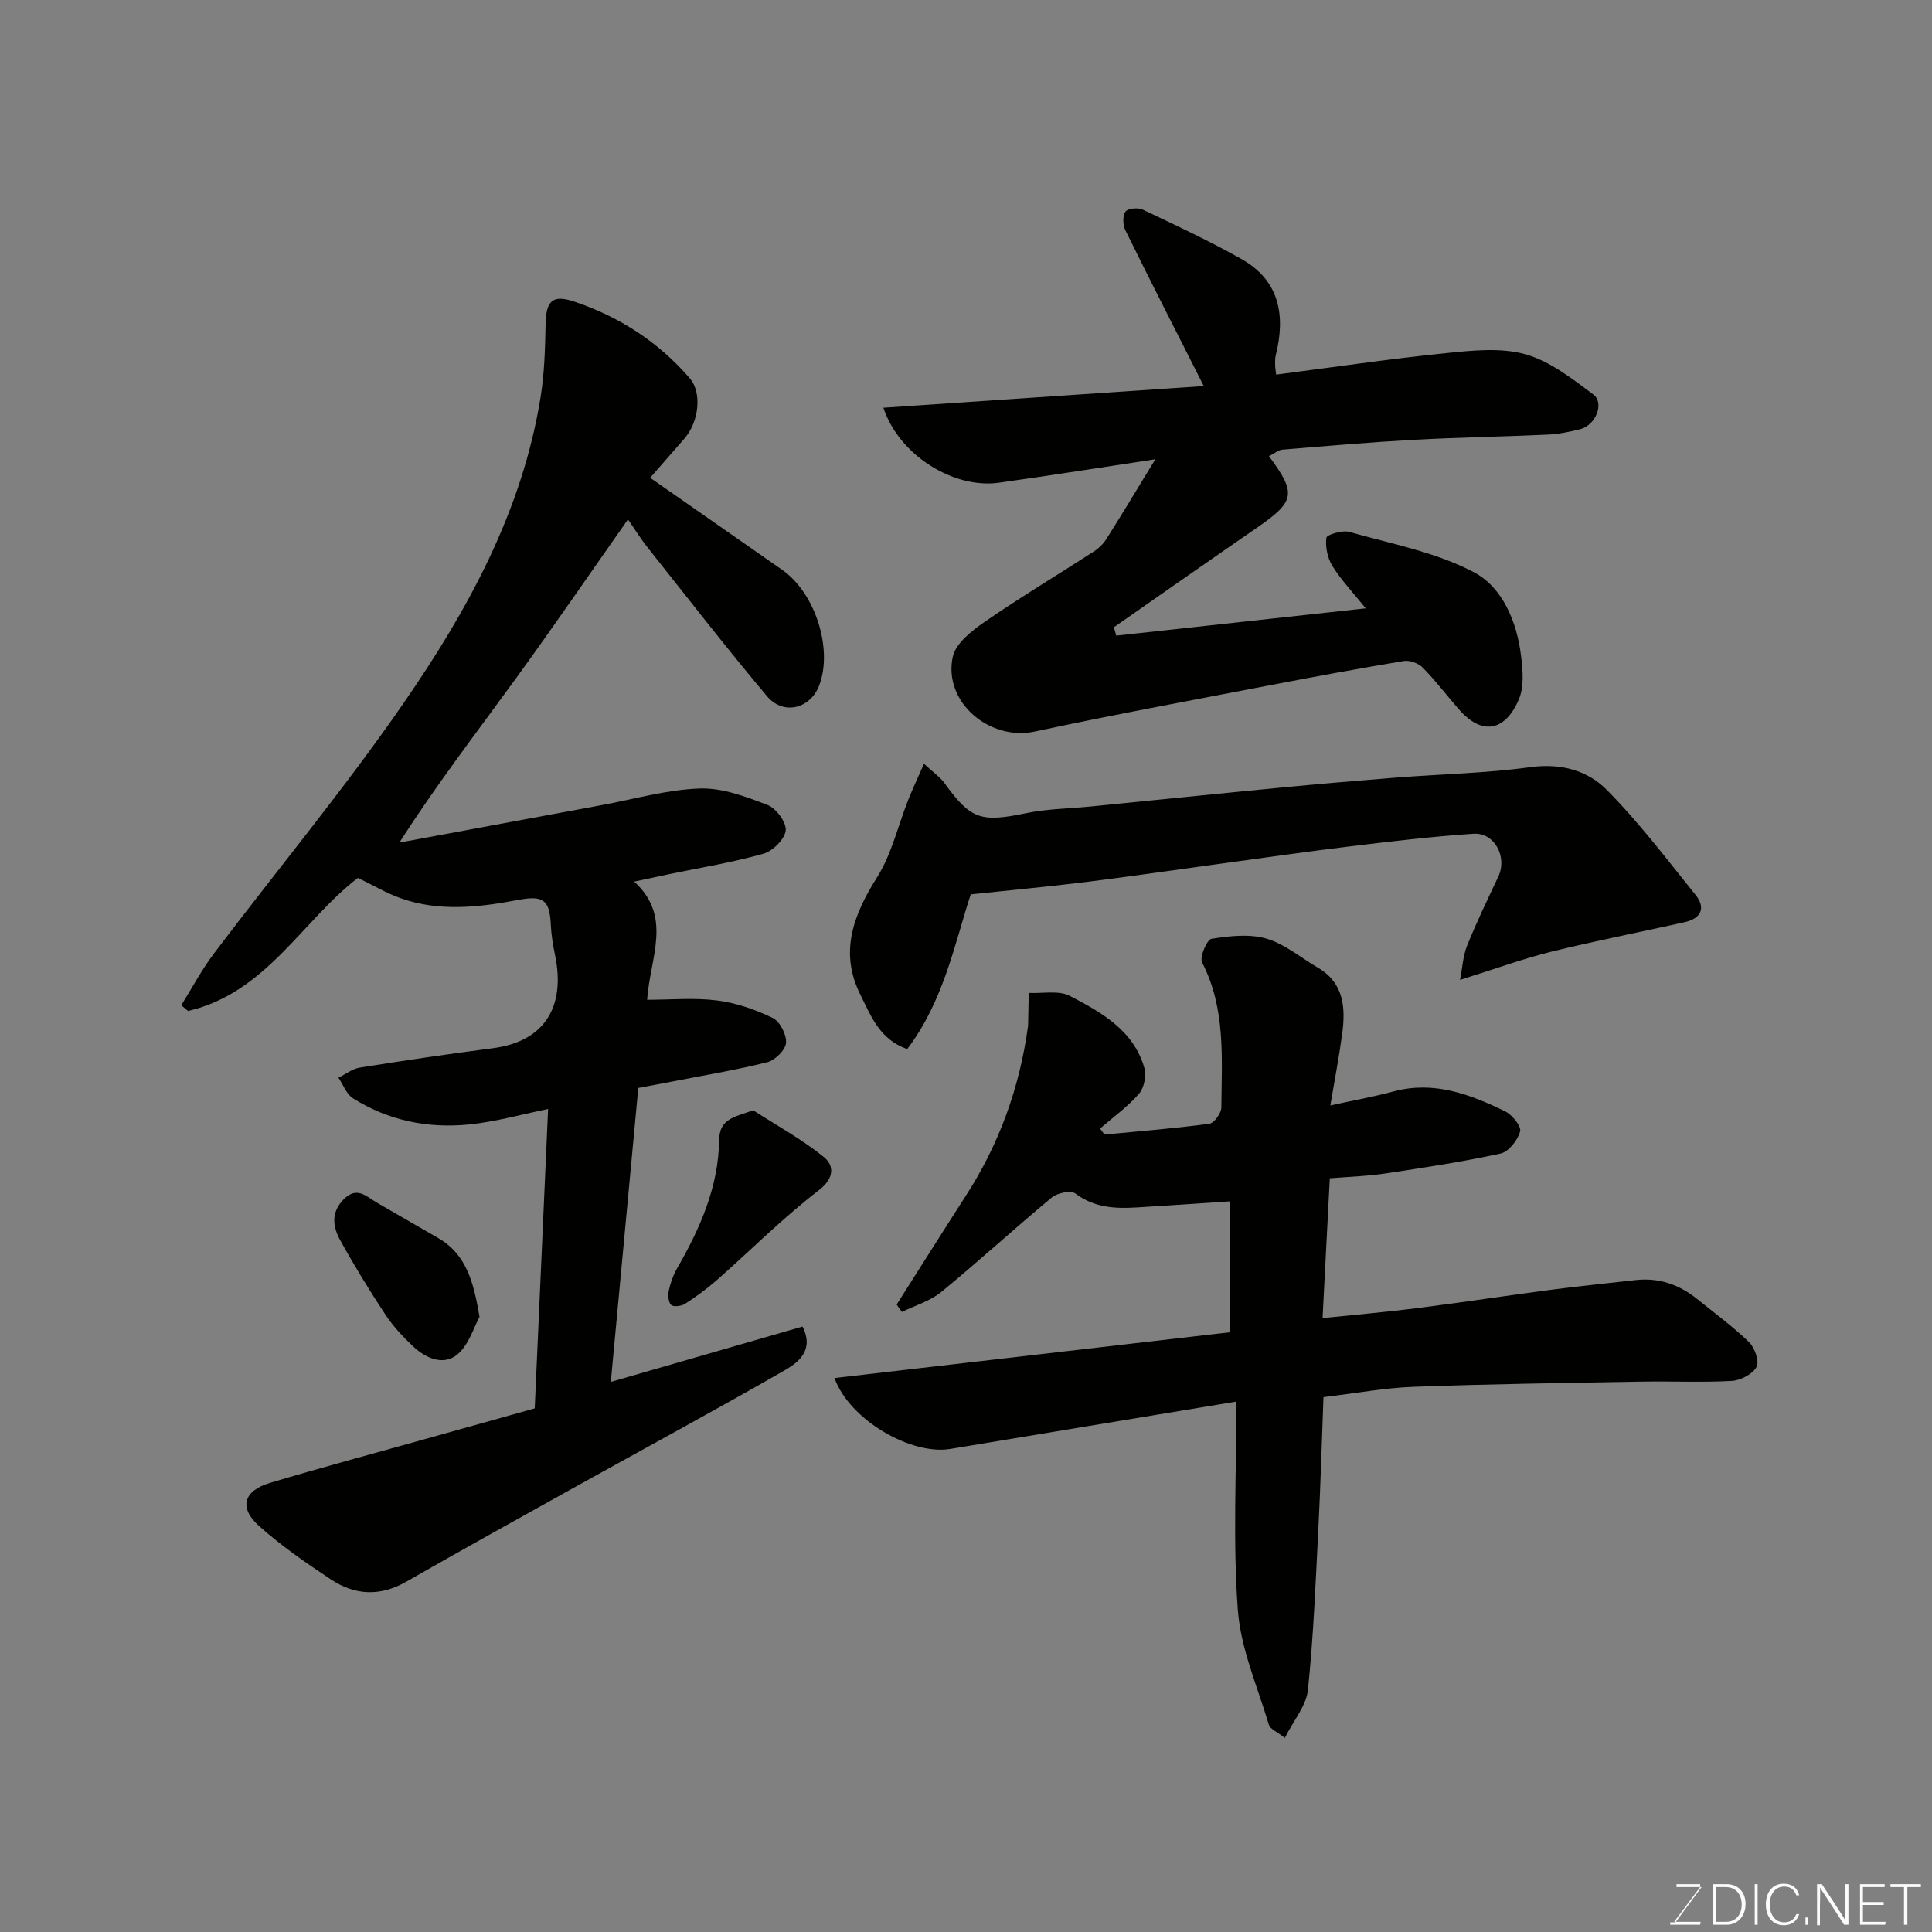 <svg enable-background="new 0 0 400 400" viewBox="0 0 400 400" xmlns="http://www.w3.org/2000/svg"><rect x="0" y="0" width="400" height="400" fill="#808080" stroke="none"/><path d="m130.02 107.53c-7.85 11.16-15.5 22.33-23.45 33.27-7.97 10.96-16.24 21.69-23.88 33.65 14-2.59 28-5.2 42-7.78 6.73-1.24 13.43-3.19 20.19-3.42 4.67-.16 9.56 1.69 14.05 3.42 1.77.68 3.92 3.61 3.74 5.28-.2 1.8-2.67 4.25-4.6 4.8-6.41 1.81-13.02 2.88-19.56 4.24-2.07.43-4.14.88-7.21 1.54 8 7.29 3.29 15.66 2.68 24.46 4.92 0 9.76-.46 14.46.14 3.95.5 7.92 1.87 11.52 3.61 1.5.72 2.91 3.46 2.78 5.16-.11 1.47-2.26 3.6-3.86 4.01-6.62 1.66-13.37 2.77-20.08 4.08-2.2.43-4.4.83-6.65 1.26-1.9 20.32-3.77 40.27-5.69 60.86 13.83-3.99 26.73-7.72 39.7-11.46 2.47 4.98-.91 7.46-3.81 9.12-14.43 8.29-29.08 16.2-43.63 24.29-11.56 6.43-23.12 12.84-34.6 19.41-5.39 3.09-10.62 2.84-15.57-.44-5.17-3.42-10.31-6.98-14.92-11.1-4.22-3.77-3.22-7.28 2.28-8.92 10.58-3.16 21.26-6.03 31.9-9.01 7.65-2.14 15.3-4.28 22.9-6.41.93-20.75 1.85-41.34 2.77-61.99-5.37 1.09-10.83 2.65-16.39 3.21-8.5.85-16.69-.8-24.01-5.42-1.36-.86-2.02-2.81-3.01-4.26 1.46-.72 2.86-1.84 4.39-2.09 9.2-1.47 18.41-2.83 27.65-4.03 10.37-1.35 15.08-8.33 12.81-19.24-.43-2.07-.78-4.19-.88-6.3-.24-5.24-1.61-6.12-6.81-5.14-8.05 1.52-16.21 2.47-24.19-.33-3.02-1.06-5.83-2.75-8.94-4.24-11.46 8.77-19.02 23.83-35.17 27.55-.47-.4-.93-.79-1.4-1.19 2.24-3.58 4.23-7.35 6.77-10.71 13.02-17.23 26.85-33.89 39.12-51.63 13.38-19.35 24.74-39.96 28.53-63.73.78-4.91.91-9.96 1.01-14.95.1-4.85 1.44-6.17 5.96-4.65 9.36 3.15 17.42 8.37 23.9 15.88 2.56 2.98 1.91 9.02-1.16 12.52-2.49 2.85-4.98 5.7-7.05 8.07 9.17 6.4 18.25 12.73 27.33 19.06 6.81 4.75 10.52 16.26 7.7 23.85-1.82 4.9-7.42 6.37-10.85 2.3-8.44-10.04-16.48-20.41-24.63-30.68-1.52-1.9-2.8-3.98-4.14-5.92z" fill="#010100"/><path d="m172.77 285.31c27.35-3.17 54.43-6.3 81.87-9.48 0-9.07 0-18.15 0-27.1-6.39.42-12.85.87-19.31 1.26-4.48.27-8.77.06-12.67-2.88-.94-.71-3.75-.14-4.89.81-7.73 6.41-15.13 13.21-22.9 19.58-2.3 1.88-5.4 2.78-8.14 4.12-.36-.51-.72-1.01-1.09-1.52 4.79-7.54 9.54-15.1 14.37-22.6 6.9-10.7 11.09-22.38 12.82-34.97.02-.16.02-.33.03-.49.05-2.16.09-4.32.13-6.47 2.87.15 6.21-.58 8.53.63 6.5 3.39 13.16 7.09 15.4 14.89.46 1.59-.04 4.13-1.1 5.36-2.35 2.7-5.34 4.84-8.07 7.21.31.41.61.82.92 1.24 7.24-.7 14.5-1.27 21.71-2.24 1-.13 2.49-2.21 2.49-3.39.07-10.16.94-20.42-3.99-30.01-.56-1.09 1.01-4.75 1.95-4.89 3.73-.59 7.84-1.06 11.36-.04 3.79 1.1 7.08 3.92 10.61 5.98 5.45 3.17 5.81 8.29 5.09 13.69-.67 4.94-1.61 9.84-2.46 14.87 4.66-1.02 8.95-1.79 13.14-2.91 8.35-2.24 15.78.61 23.02 4.11 1.47.71 3.42 3.1 3.13 4.18-.49 1.81-2.37 4.22-4.05 4.58-7.96 1.73-16.03 2.95-24.1 4.16-3.69.55-7.45.65-11.25.96-.51 9.87-.99 19.23-1.5 28.95 6.9-.72 13.2-1.25 19.48-2.05 9.25-1.17 18.47-2.59 27.71-3.8 5.85-.77 11.73-1.35 17.59-2.02 4.83-.55 9.05.91 12.78 3.92 3.63 2.93 7.42 5.7 10.75 8.94 1.18 1.15 2.17 4 1.54 5.13-.83 1.49-3.29 2.78-5.13 2.88-6.15.35-12.33.04-18.49.15-15.77.28-31.54.49-47.3 1.07-6.05.22-12.06 1.35-18.74 2.14-.34 8.96-.59 18.01-1.05 27.05-.57 11.2-1.01 22.43-2.17 33.58-.34 3.26-2.96 6.29-4.78 9.92-1.68-1.33-3.05-1.84-3.3-2.7-2.35-7.89-5.83-15.74-6.43-23.8-1.05-14.18-.29-28.49-.29-43.13-20.65 3.42-39.97 6.6-59.28 9.81-8.08 1.31-20.81-5.98-23.94-14.68z" fill="#010100"/><path d="m262.72 94.44c5.76 7.74 5.4 9.37-2.42 14.77-9.92 6.84-19.79 13.76-29.68 20.65.16.58.32 1.16.48 1.74 16.91-1.85 33.81-3.7 51.66-5.65-2.78-3.46-5.15-5.94-6.91-8.79-1.01-1.63-1.48-3.94-1.24-5.82.08-.64 3.3-1.62 4.73-1.22 8.72 2.47 17.92 4.19 25.81 8.35 5.94 3.13 8.92 10.26 9.77 17.35.36 2.94.65 6.32-.43 8.91-2.59 6.19-7.31 8.05-12.52 2.05-2.48-2.86-4.78-5.89-7.43-8.58-.89-.9-2.71-1.55-3.94-1.34-9.49 1.58-18.94 3.33-28.39 5.15-16 3.08-32.03 6.03-47.96 9.45-9.34 2.01-19.01-6.08-16.99-15.47.6-2.8 3.96-5.42 6.65-7.27 7.37-5.09 15.08-9.7 22.6-14.57 1.02-.66 1.97-1.61 2.61-2.64 3.3-5.24 6.5-10.55 10.08-16.42-11.27 1.7-21.82 3.37-32.39 4.85-9.41 1.32-20.71-5.75-23.91-15.52 22.37-1.51 44.52-3.01 66.33-4.49-5.73-11.33-11.07-21.76-16.24-32.27-.53-1.08-.59-2.95.02-3.84.46-.68 2.59-.89 3.56-.43 6.89 3.26 13.83 6.5 20.46 10.24 7.93 4.47 9.15 11.71 7.1 19.94-.16.63-.14 1.32-.13 1.98.01.64.13 1.28.21 2.01 11.82-1.53 23.44-3.25 35.1-4.44 5.47-.56 11.34-1.2 16.47.22 5.1 1.42 9.73 5.06 14.1 8.34 2.36 1.77.48 6.36-2.68 7.17-2.2.56-4.48 1.02-6.75 1.13-9.26.43-18.54.57-27.8 1.08-9.04.5-18.07 1.28-27.09 2.03-.83.05-1.64.76-2.84 1.35z" fill="#010100"/><path d="m302.28 202.87c.51-2.58.62-5 1.48-7.12 1.95-4.83 4.23-9.54 6.45-14.26 1.91-4.06-.76-9.16-5.15-8.87-8.5.57-16.98 1.57-25.44 2.6-9.42 1.14-18.8 2.5-28.2 3.78-8.91 1.21-17.81 2.53-26.73 3.63-7.54.93-15.11 1.63-23.71 2.54-3.29 10.03-5.55 22-13.14 32.02-5.74-1.95-7.54-6.92-9.69-11.21-4.4-8.75-1.52-16.5 3.43-24.33 3.03-4.79 4.33-10.68 6.46-16.05.92-2.31 1.98-4.55 3.26-7.47 1.93 1.8 3.33 2.74 4.26 4.02 5.42 7.51 7.53 8.16 16.88 6.21 4.32-.9 8.81-.94 13.23-1.37 13.23-1.31 26.45-2.67 39.68-3.94 7.86-.75 15.72-1.43 23.59-2.05 9.36-.73 18.78-.92 28.06-2.18 6.21-.84 11.68.72 15.61 4.66 6.68 6.72 12.45 14.37 18.42 21.78 2.24 2.78 1.11 4.92-2.28 5.68-9.2 2.06-18.47 3.85-27.62 6.11-5.83 1.45-11.47 3.52-18.85 5.82z" fill="#010100"/><path d="m155.93 229.87c4.95 3.2 10.19 6.04 14.71 9.75 1.97 1.62 2.23 4.24-1.1 6.8-7.41 5.69-14.06 12.38-21.09 18.58-2.07 1.82-4.33 3.47-6.64 4.96-.75.48-2.42.66-2.87.2-.59-.61-.67-2.04-.46-3.01.34-1.56.91-3.15 1.7-4.54 4.75-8.26 8.57-16.83 8.71-26.56.07-4.46 3.13-4.75 7.04-6.18z" fill="#010100"/><path d="m99.28 272.64c-1.16 2.1-2.17 5.73-4.54 7.75-2.86 2.43-6.51.88-9.14-1.57-2.14-2-4.19-4.2-5.8-6.63-3.31-5.01-6.46-10.16-9.36-15.41-1.53-2.77-1.98-5.74.72-8.48 2.76-2.79 4.7-.56 6.9.71 4.21 2.45 8.45 4.88 12.67 7.32 5.8 3.35 7.33 9.06 8.55 16.31z" fill="#010100"/><g fill="#fbfcfa"><path d="m346.9 398 5.4-7.3h-5.2v-.6h4.9v.6l-5.4 7.2h5.5l-.1.6h-6.2v-.5z"/><path d="m354.7 390.1h2.8c2.3 0 3.9 1.6 3.9 4.1s-1.6 4.3-3.9 4.3h-2.8zm.6 7.8h2c2.2 0 3.3-1.6 3.3-3.6 0-1.8-1-3.6-3.3-3.6h-2z"/><path d="m363.9 390.1v8.4h-.6v-8.4z"/><path d="m372.5 396.3c-.4 1.3-1.4 2.3-3.2 2.3-2.4 0-3.7-1.9-3.7-4.3 0-2.3 1.2-4.3 3.7-4.3 1.8 0 2.9 1 3.2 2.4h-.6c-.4-1.1-1.1-1.8-2.5-1.8-2.1 0-3 1.9-3 3.7s.9 3.7 3 3.7c1.4 0 2.1-.7 2.5-1.7z"/><path d="m373.8 398.5v-1.5h.6v1.5z"/><path d="m376.2 398.5v-8.4h1c1.3 2 4.4 6.6 4.9 7.6-.1-1.2-.1-2.4-.1-3.8v-3.8h.7v8.4h-.9c-1.2-1.9-4.4-6.8-5-7.7.1 1.1 0 2.3 0 3.9v3.9h-.6z"/><path d="m390 394.4h-4.3v3.5h4.7l-.1.6h-5.2v-8.4h5.1v.6h-4.5v3.1h4.3z"/><path d="m394.2 390.7h-2.8v-.6h6.3v.6h-2.8v7.8h-.7z"/></g></svg>